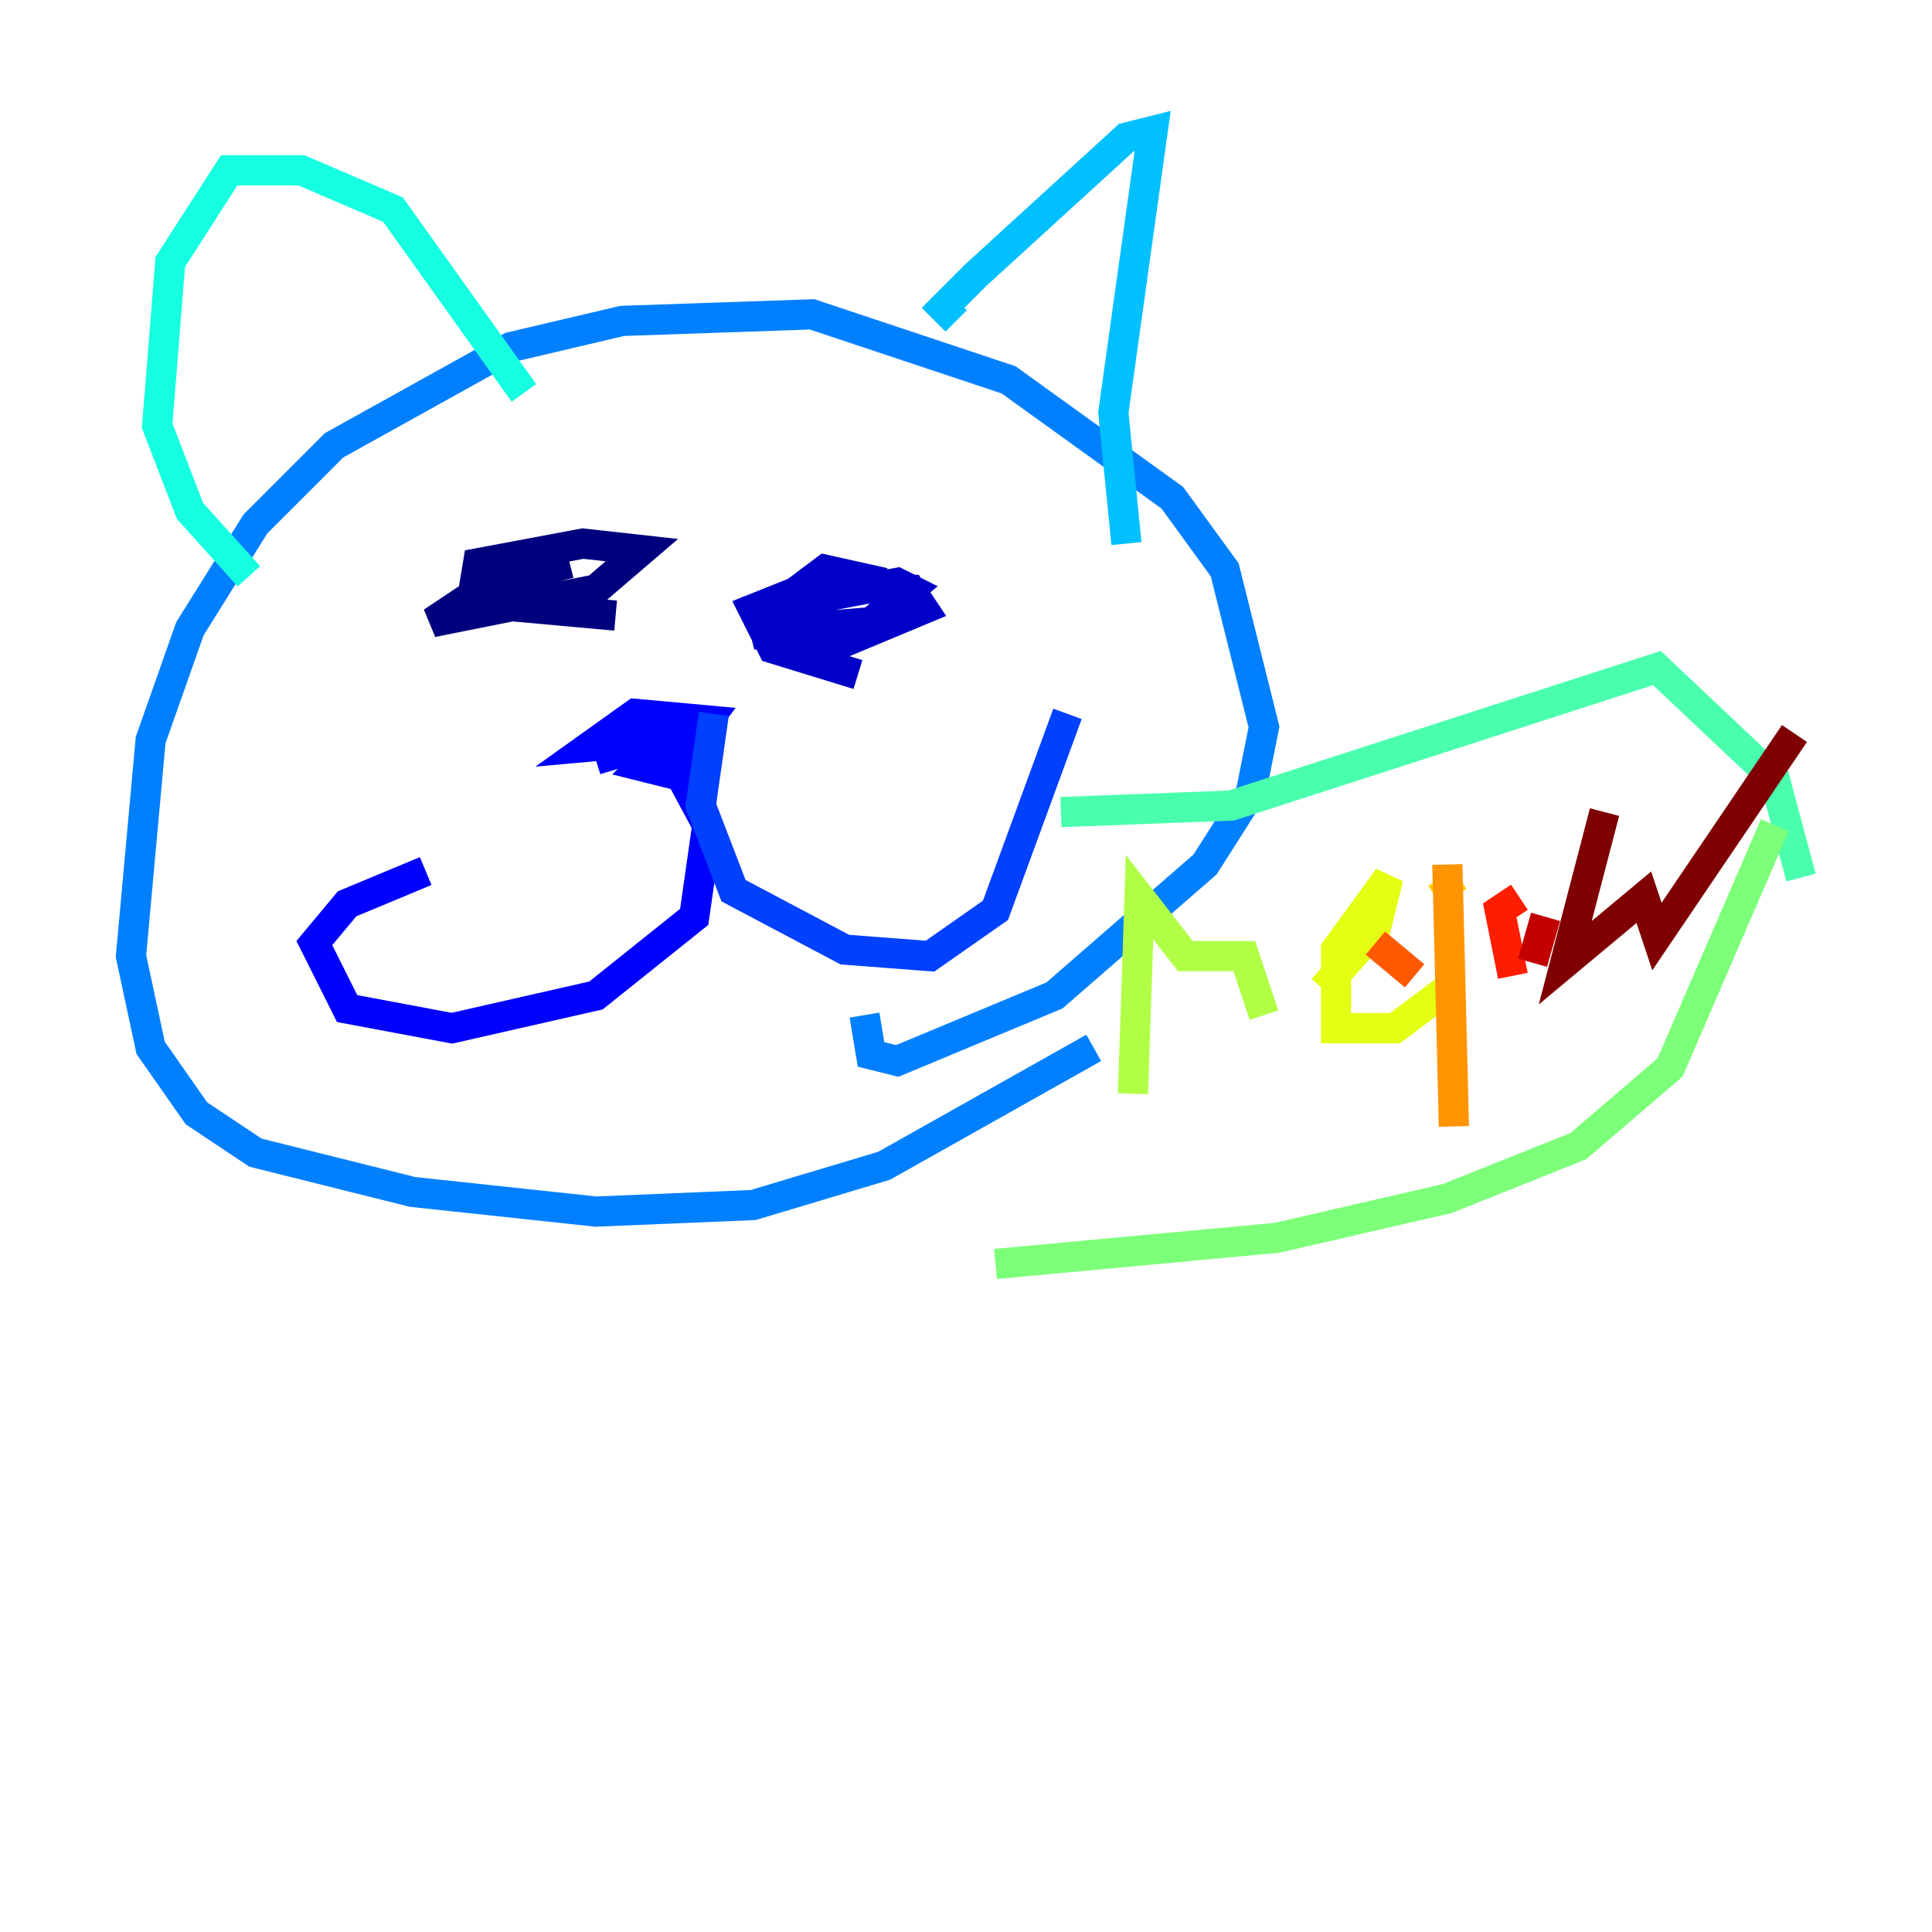 <?xml version="1.0" encoding="utf-8" ?>
<svg baseProfile="tiny" height="128" version="1.2" viewBox="0,0,128,128" width="128" xmlns="http://www.w3.org/2000/svg" xmlns:ev="http://www.w3.org/2001/xml-events" xmlns:xlink="http://www.w3.org/1999/xlink"><defs /><polyline fill="none" points="40.786,40.786 31.241,39.919 31.675,37.315 38.617,36.014 42.522,36.447 39.485,39.051 28.637,41.22 32.542,38.617 37.749,37.315" stroke="#00007f" stroke-width="2" /><polyline fill="none" points="56.841,44.691 51.2,42.956 49.898,40.352 54.237,38.617 60.312,39.051 61.18,40.352 55.973,42.522 50.766,42.088 50.332,40.352 59.444,38.617 60.312,39.051 57.709,41.22 52.502,41.654 51.2,40.352 54.671,37.749 58.576,38.617" stroke="#0000c8" stroke-width="2" /><polyline fill="none" points="44.691,48.163 46.427,47.729 43.824,49.031 39.051,49.464 42.088,47.295 46.861,47.729 44.258,51.2 42.522,50.766 44.691,48.597 39.485,50.332 43.824,49.031 46.861,54.671 45.993,60.746 39.485,65.953 29.939,68.122 22.997,66.82 20.827,62.481 22.997,59.878 28.203,57.709" stroke="#0000ff" stroke-width="2" /><polyline fill="none" points="47.295,47.295 46.427,53.37 48.597,59.01 55.973,62.915 61.614,63.349 65.953,60.312 70.725,47.295" stroke="#0040ff" stroke-width="2" /><polyline fill="none" points="72.461,69.424 58.576,77.234 49.898,79.837 39.485,80.271 27.336,78.969 16.922,76.366 13.017,73.763 9.98,69.424 8.678,63.349 9.98,49.031 12.583,41.654 16.922,34.712 22.129,29.505 33.844,22.997 41.22,21.261 53.803,20.827 66.82,25.166 77.668,32.976 81.139,37.749 83.742,48.163 82.875,52.502 79.837,57.275 69.858,65.953 59.444,70.291 57.709,69.858 57.275,67.254" stroke="#0080ff" stroke-width="2" /><polyline fill="none" points="63.349,21.261 62.481,20.393 64.651,18.224 74.63,9.112 76.366,8.678 73.763,27.336 74.63,36.014" stroke="#00c0ff" stroke-width="2" /><polyline fill="none" points="34.712,26.034 26.034,13.885 19.959,11.281 15.186,11.281 11.281,17.356 10.414,28.203 12.583,33.844 16.488,38.183" stroke="#15ffe1" stroke-width="2" /><polyline fill="none" points="70.291,53.803 81.573,53.37 109.776,44.258 117.586,51.634 119.322,58.142" stroke="#49ffad" stroke-width="2" /><polyline fill="none" points="117.586,54.671 110.644,70.725 104.57,75.932 95.891,79.403 84.61,82.007 65.953,83.742" stroke="#7cff79" stroke-width="2" /><polyline fill="none" points="75.064,72.461 75.498,59.444 78.536,63.349 82.441,63.349 83.742,67.254" stroke="#b0ff46" stroke-width="2" /><polyline fill="none" points="87.647,65.519 91.119,61.614 91.986,58.142 88.515,62.915 88.515,68.122 92.42,68.122 95.891,65.519" stroke="#e4ff12" stroke-width="2" /><polyline fill="none" points="96.325,59.444 95.458,58.142" stroke="#ffcf00" stroke-width="2" /><polyline fill="none" points="95.891,57.275 96.325,74.63" stroke="#ff9400" stroke-width="2" /><polyline fill="none" points="91.119,62.481 93.722,64.651" stroke="#ff5900" stroke-width="2" /><polyline fill="none" points="100.231,64.651 99.363,60.312 100.664,59.444" stroke="#ff1d00" stroke-width="2" /><polyline fill="none" points="102.4,60.746 101.532,63.783" stroke="#c30000" stroke-width="2" /><polyline fill="none" points="106.305,53.803 103.702,63.783 108.909,59.444 109.776,62.047 118.888,48.597" stroke="#7f0000" stroke-width="2" /></svg>